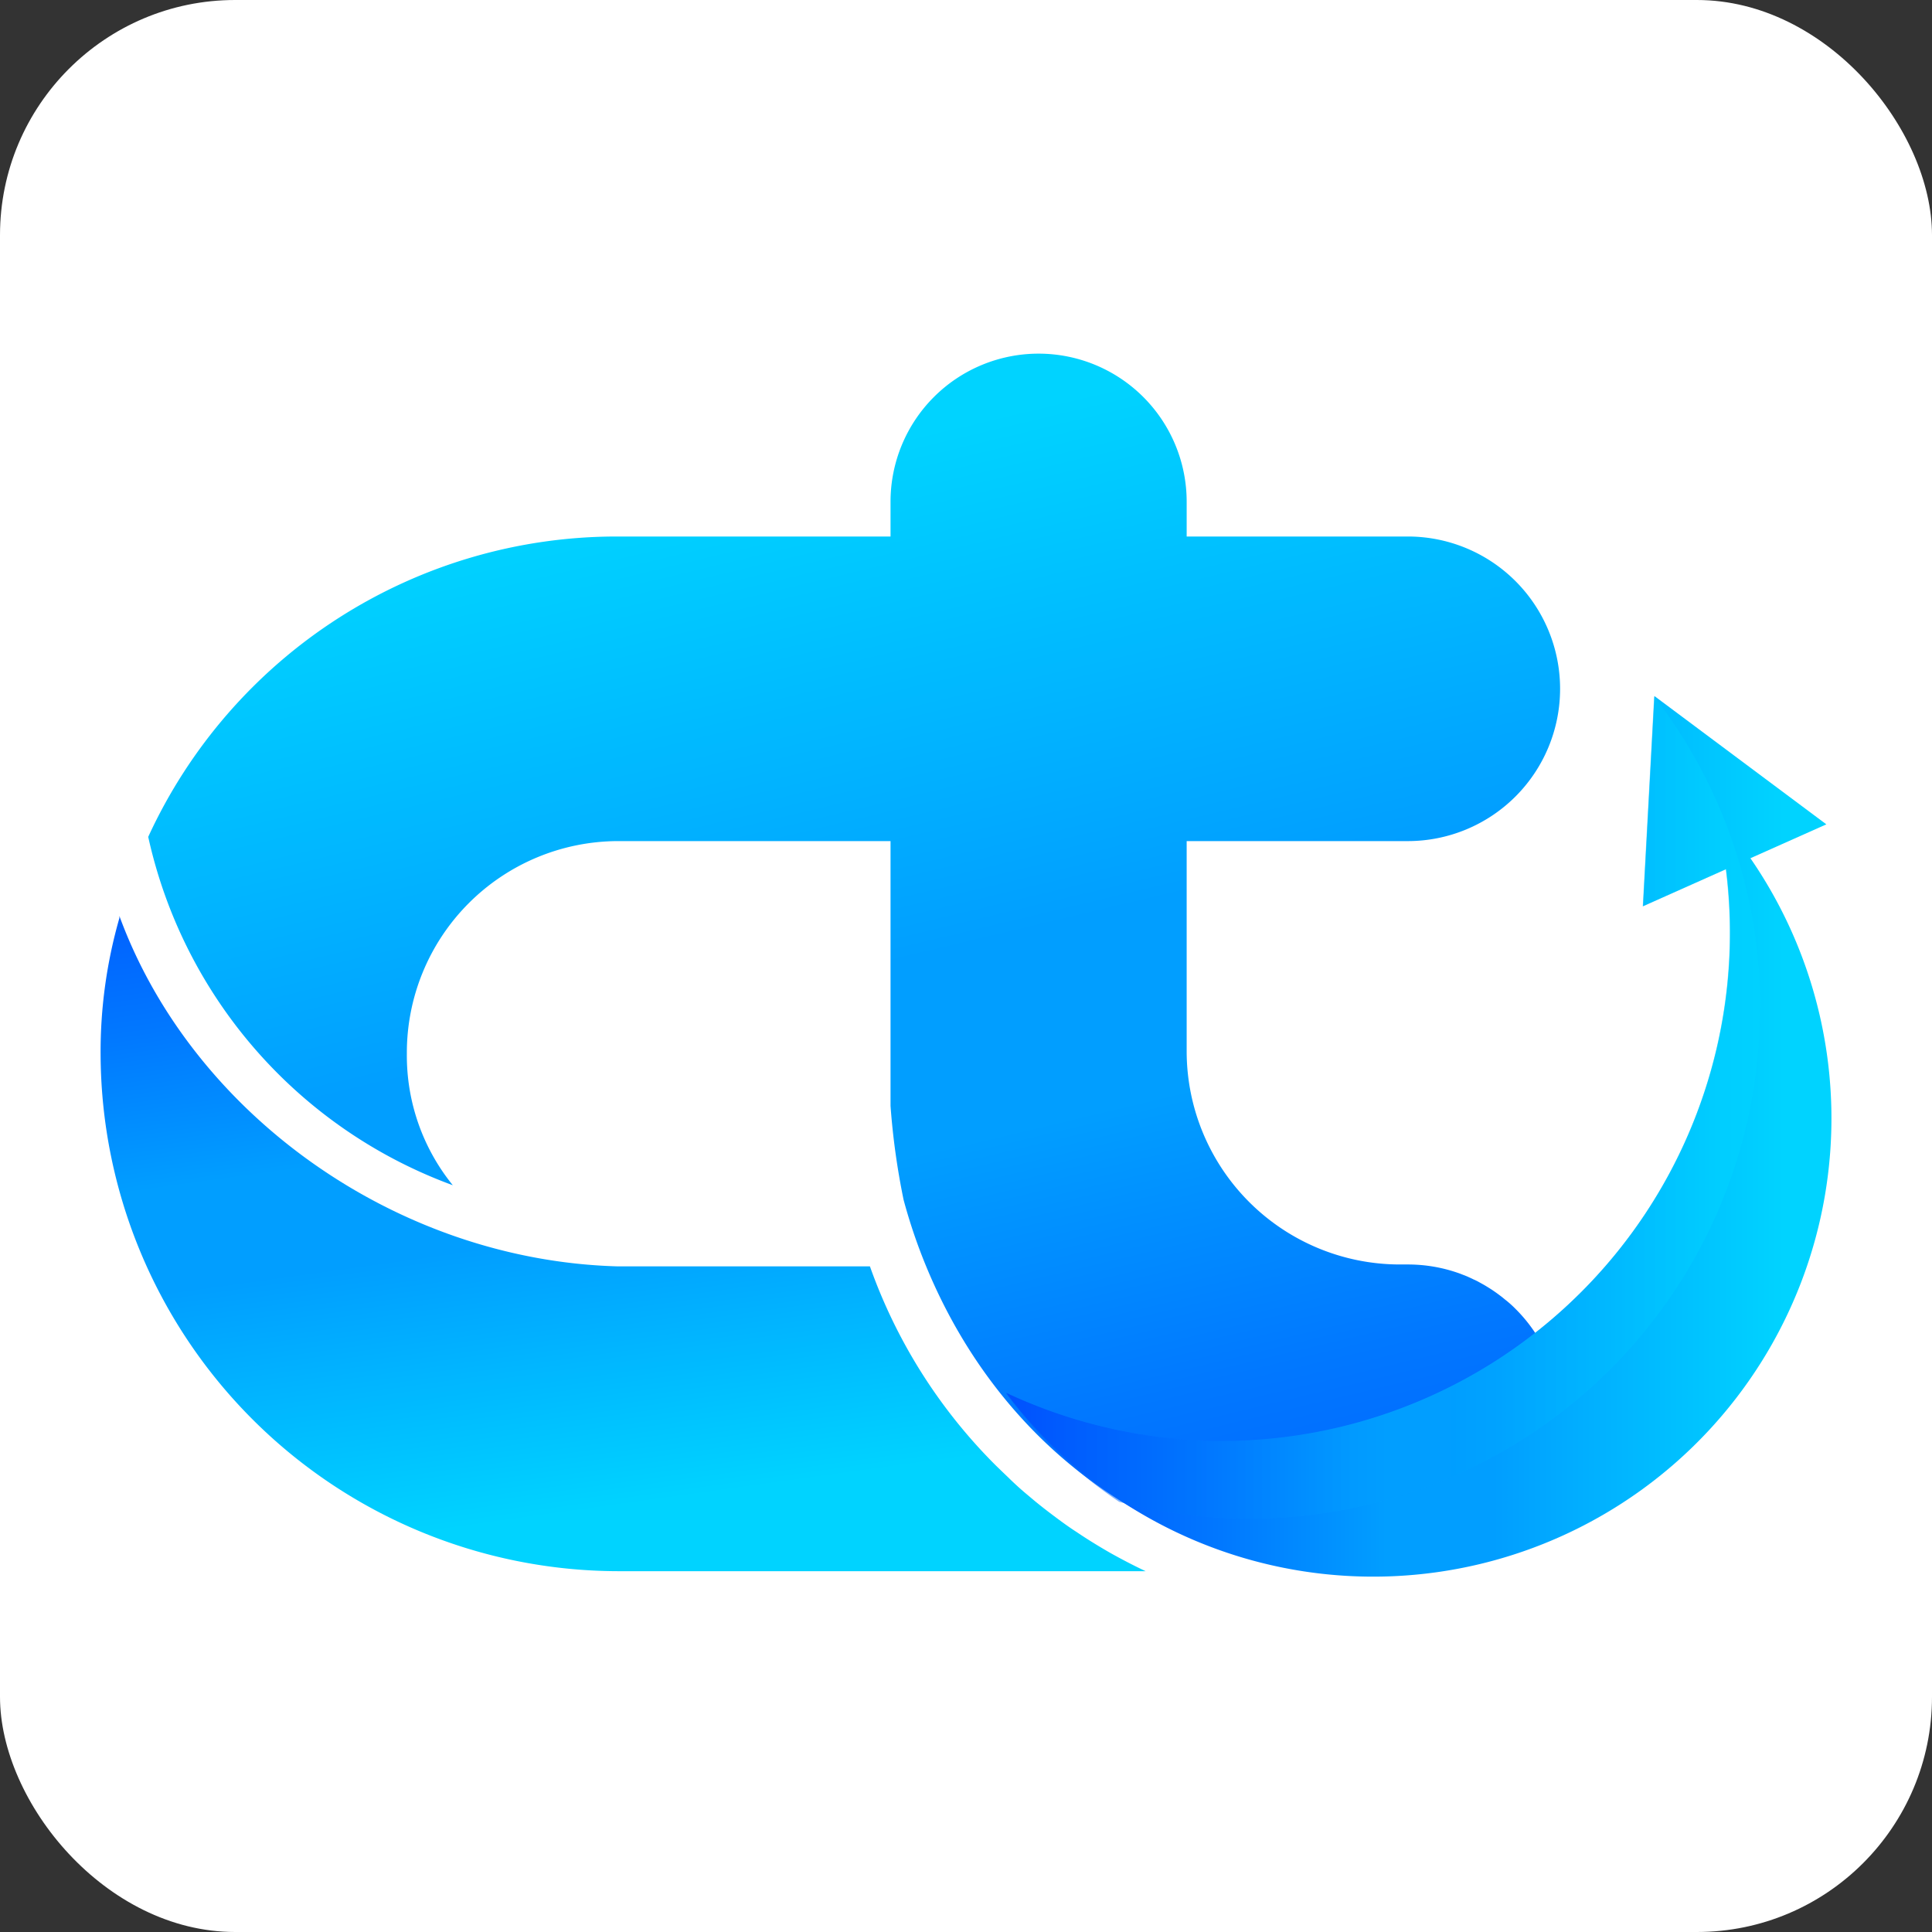 <svg id="Layer_1" data-name="Layer 1" xmlns="http://www.w3.org/2000/svg" xmlns:xlink="http://www.w3.org/1999/xlink" viewBox="0 0 256 256"><rect x="0" y="0" width="256" height="256" fill="#333333" stroke="none"/><defs><style>.cls-1{fill:#fff;}.cls-2{fill:url(#linear-gradient);}.cls-3{fill:url(#linear-gradient-2);}.cls-4{fill:url(#linear-gradient-3);}.cls-5{isolation:isolate;opacity:0.5;fill:url(#linear-gradient-4);}</style><linearGradient id="linear-gradient" x1="72.22" y1="155.97" x2="86.61" y2="52.71" gradientTransform="matrix(1, 0, 0, -1, 0, 258)" gradientUnits="userSpaceOnUse"><stop offset="0" stop-color="#0051fe"/><stop offset="0.26" stop-color="#0178ff"/><stop offset="0.46" stop-color="#019eff"/><stop offset="0.59" stop-color="#019eff"/><stop offset="0.94" stop-color="#00d3ff"/></linearGradient><linearGradient id="linear-gradient-2" x1="146.24" y1="19.67" x2="101.34" y2="207.7" xlink:href="#linear-gradient"/><linearGradient id="linear-gradient-3" x1="133.33" y1="107.43" x2="242.81" y2="107.43" xlink:href="#linear-gradient"/><linearGradient id="linear-gradient-4" x1="133.29" y1="111.23" x2="233.25" y2="111.23" xlink:href="#linear-gradient"/></defs><g id="Layer_2" data-name="Layer 2"><g id="Layer_1-2" data-name="Layer 1-2"><rect class="cls-1" width="256" height="256" rx="31.16"/><path class="cls-2" d="M147.1,205.76c-1.51-.87-3-1.78-4.43-2.75-1-.64-1.9-1.3-2.84-2s-1.84-1.4-2.73-2.13l-1.32-1.11h0c-.74-.63-1.46-1.29-2.18-2l-.7-.67-.93-.9a70.46,70.46,0,0,1-16.7-26.4H81.82c-29.29-.82-56.38-20.17-66-46.43v.28a64.07,64.07,0,0,0-2.49,18,68.71,68.71,0,0,0,68.54,68.54H151.8C150.17,207.42,148.62,206.61,147.1,205.76Z"/><path class="cls-3" d="M200.84,173.46a20.11,20.11,0,0,1,5.91,14.27V188a20.17,20.17,0,0,1-20.17,20.17h-4.7c-27.46,0-49.16-16.15-59.15-40.35a72.4,72.4,0,0,1-3-8.84A96.43,96.43,0,0,1,118,146.54V111.45H81.82a28.05,28.05,0,0,0-27.91,28.18A27.25,27.25,0,0,0,60,157.05a63.77,63.77,0,0,1-40.36-46.16,68.33,68.33,0,0,1,62.19-39.8H118V66.48a19.62,19.62,0,0,1,39.24,0v4.61h29.3a20.18,20.18,0,0,1,0,40.36H157.24v27.9a28.27,28.27,0,0,0,28.2,28.2h1.11a20.23,20.23,0,0,1,6.93,1.22l.92.36,1.33.62c.43.24.87.47,1.27.72l.42.26c.41.26.81.54,1.2.83s.51.39.76.6A14.08,14.08,0,0,1,200.84,173.46Z"/><path class="cls-4" d="M231.85,113.76,242,109.23l-22.78-17-1.51,27.84,11-4.91a67.33,67.33,0,0,1-95.38,69.4,60.72,60.72,0,0,0,98.61-70.84Z"/><path class="cls-5" d="M233.25,133.57a67.36,67.36,0,0,0-14.07-41.29l-1.51,27.83,11-4.91a67.33,67.33,0,0,1-95.38,69.4,60.9,60.9,0,0,0,15,14.4,67.66,67.66,0,0,0,84.92-65.39Z"/></g></g></svg>